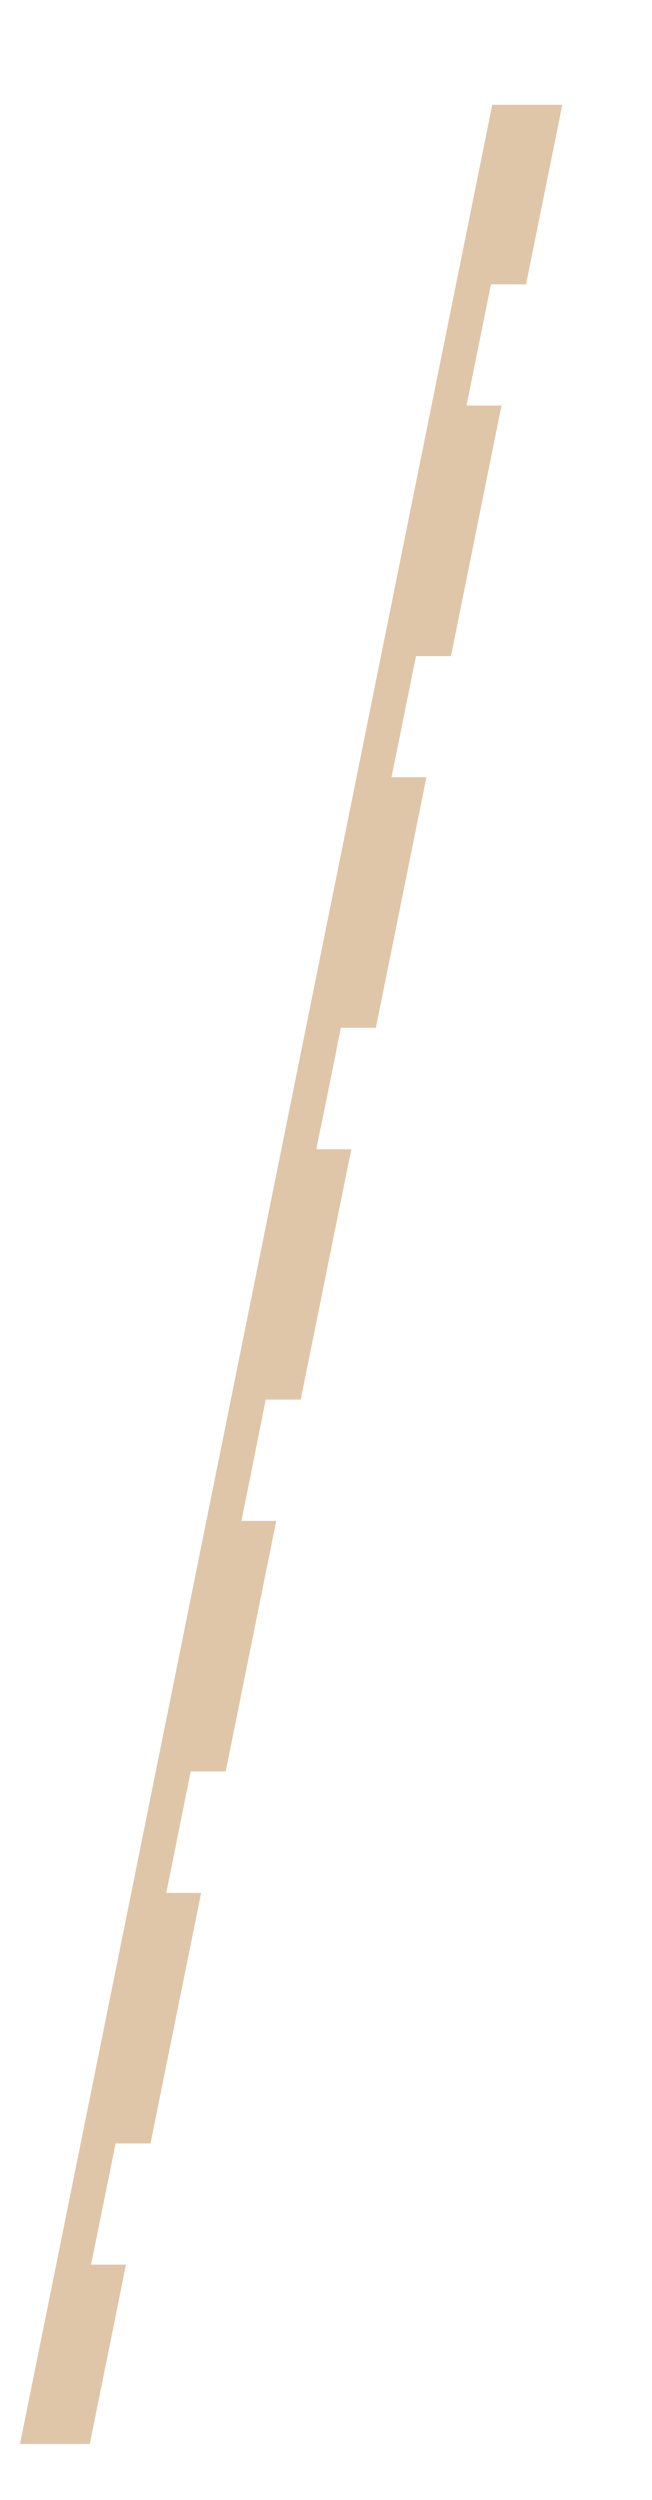 <svg width="6" height="23" viewBox="0 0 6 23" fill="none" xmlns="http://www.w3.org/2000/svg">
<path d="M0.826 22.484H0.184L4.53 0.964H5.174L5.173 0.971L4.841 2.616H4.518L4.293 3.731H4.615L4.15 6.036H3.829L3.789 6.225H3.79L3.641 6.962L3.603 7.15H3.924L3.459 9.455H3.137L3.097 9.647H3.099L2.95 10.382H2.949L2.911 10.573H3.233L2.767 12.876H2.445L2.26 13.804H2.259L2.222 13.992H2.542L2.128 16.044L2.077 16.297H1.755L1.568 17.226L1.53 17.414H1.851L1.385 19.719H1.064L0.838 20.834H1.159L0.991 21.669L0.826 22.484Z" fill="#E0C6A8"/>
</svg>

